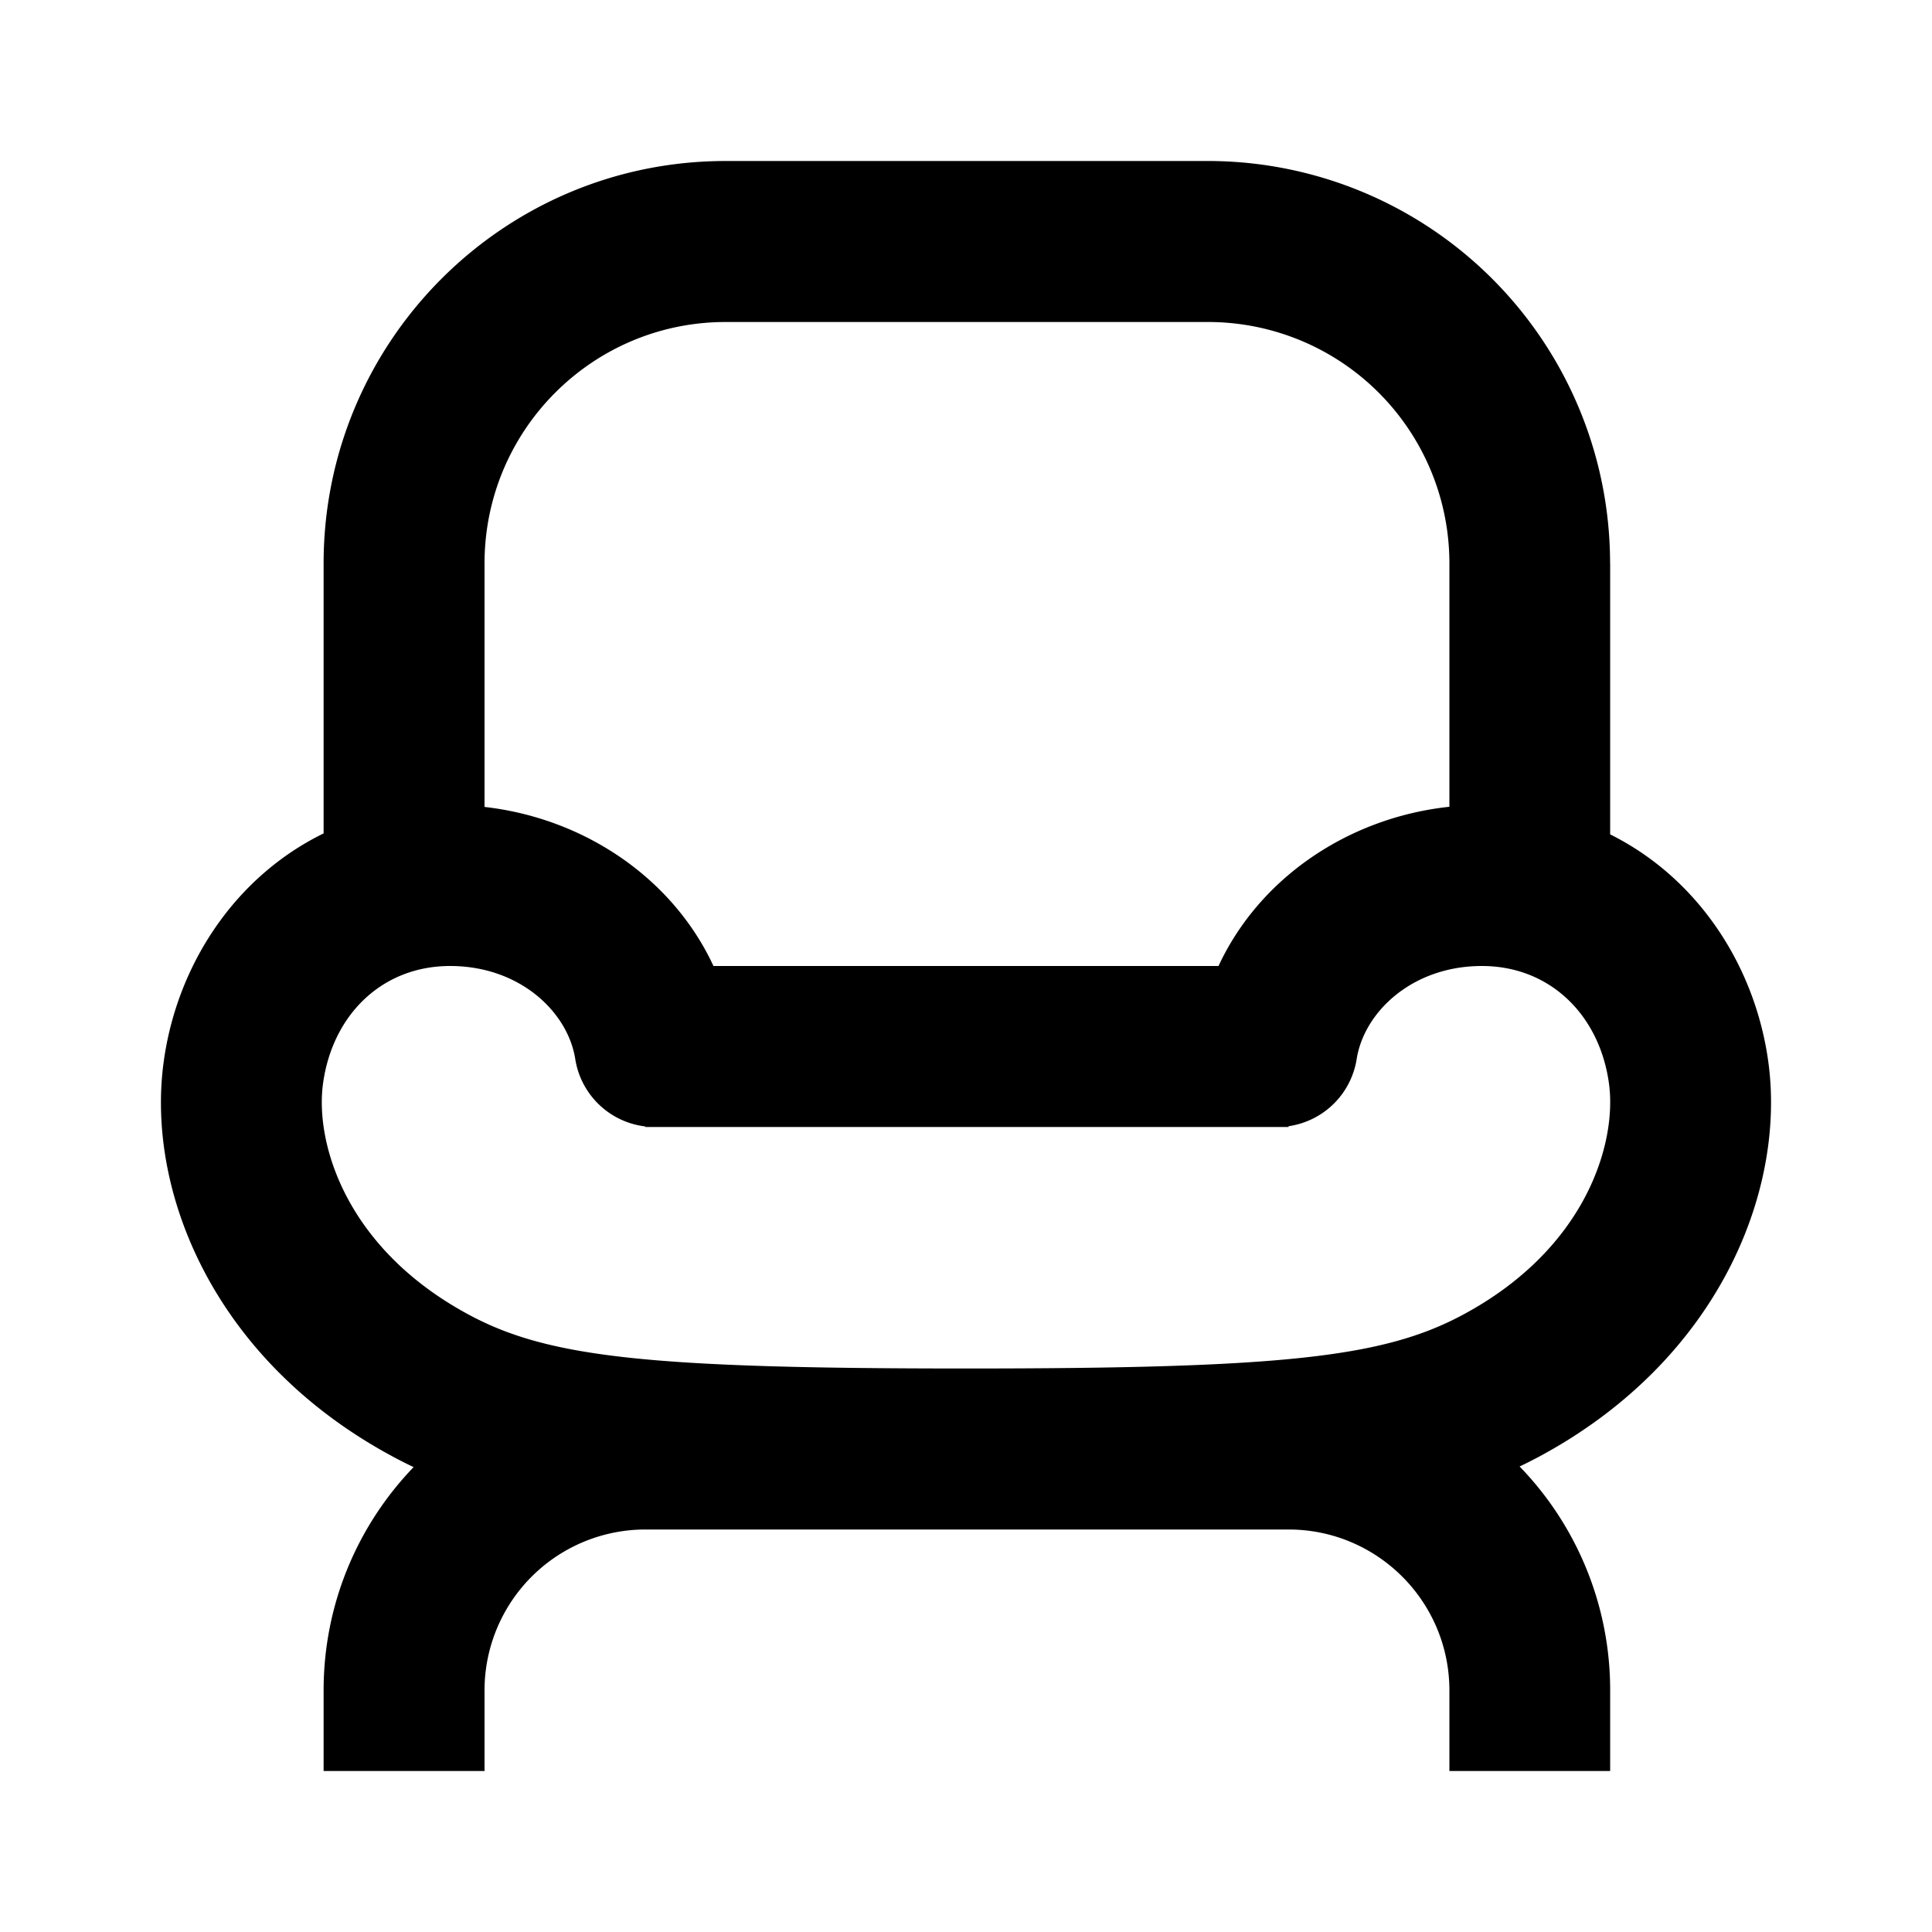 <svg width="24" height="24" viewBox="0 0 24 24" xmlns="http://www.w3.org/2000/svg"><path fill-rule="evenodd" clip-rule="evenodd" d="M20.002 7v3.365c1.098.547 1.806 1.644 1.966 2.836.214 1.6-.621 3.702-2.86 4.9-.077.04-.153.08-.231.116A3.99 3.99 0 0 1 20.002 21v1h-1.997v-1c0-1.105-.895-2-1.998-2h-7.99a1.999 1.999 0 0 0-1.998 2v1H4.02v-1c0-1.078.426-2.056 1.118-2.775a5.665 5.665 0 0 1-.246-.124c-2.24-1.198-3.075-3.3-2.86-4.9.16-1.2.877-2.305 1.988-2.848V7c0-2.761 2.236-5 4.994-5h5.993a4.997 4.997 0 0 1 4.994 5ZM9.015 4h5.993a2.998 2.998 0 0 1 2.997 3v3.022c-1.252.134-2.359.882-2.868 1.978H8.863c-.506-1.09-1.602-1.835-2.844-1.976V7c0-1.657 1.341-3 2.996-3Zm-.9 10H16.007v-.01a1 1 0 0 0 .846-.834c.092-.583.688-1.156 1.556-1.156.844 0 1.464.608 1.579 1.466.098.734-.283 2.048-1.822 2.87-.987.528-2.248.664-6.166.664s-5.18-.136-6.166-.663c-1.54-.823-1.92-2.137-1.822-2.87.115-.86.735-1.467 1.579-1.467.868 0 1.464.573 1.555 1.156a1 1 0 0 0 .87.837V14h.099Z"/></svg>